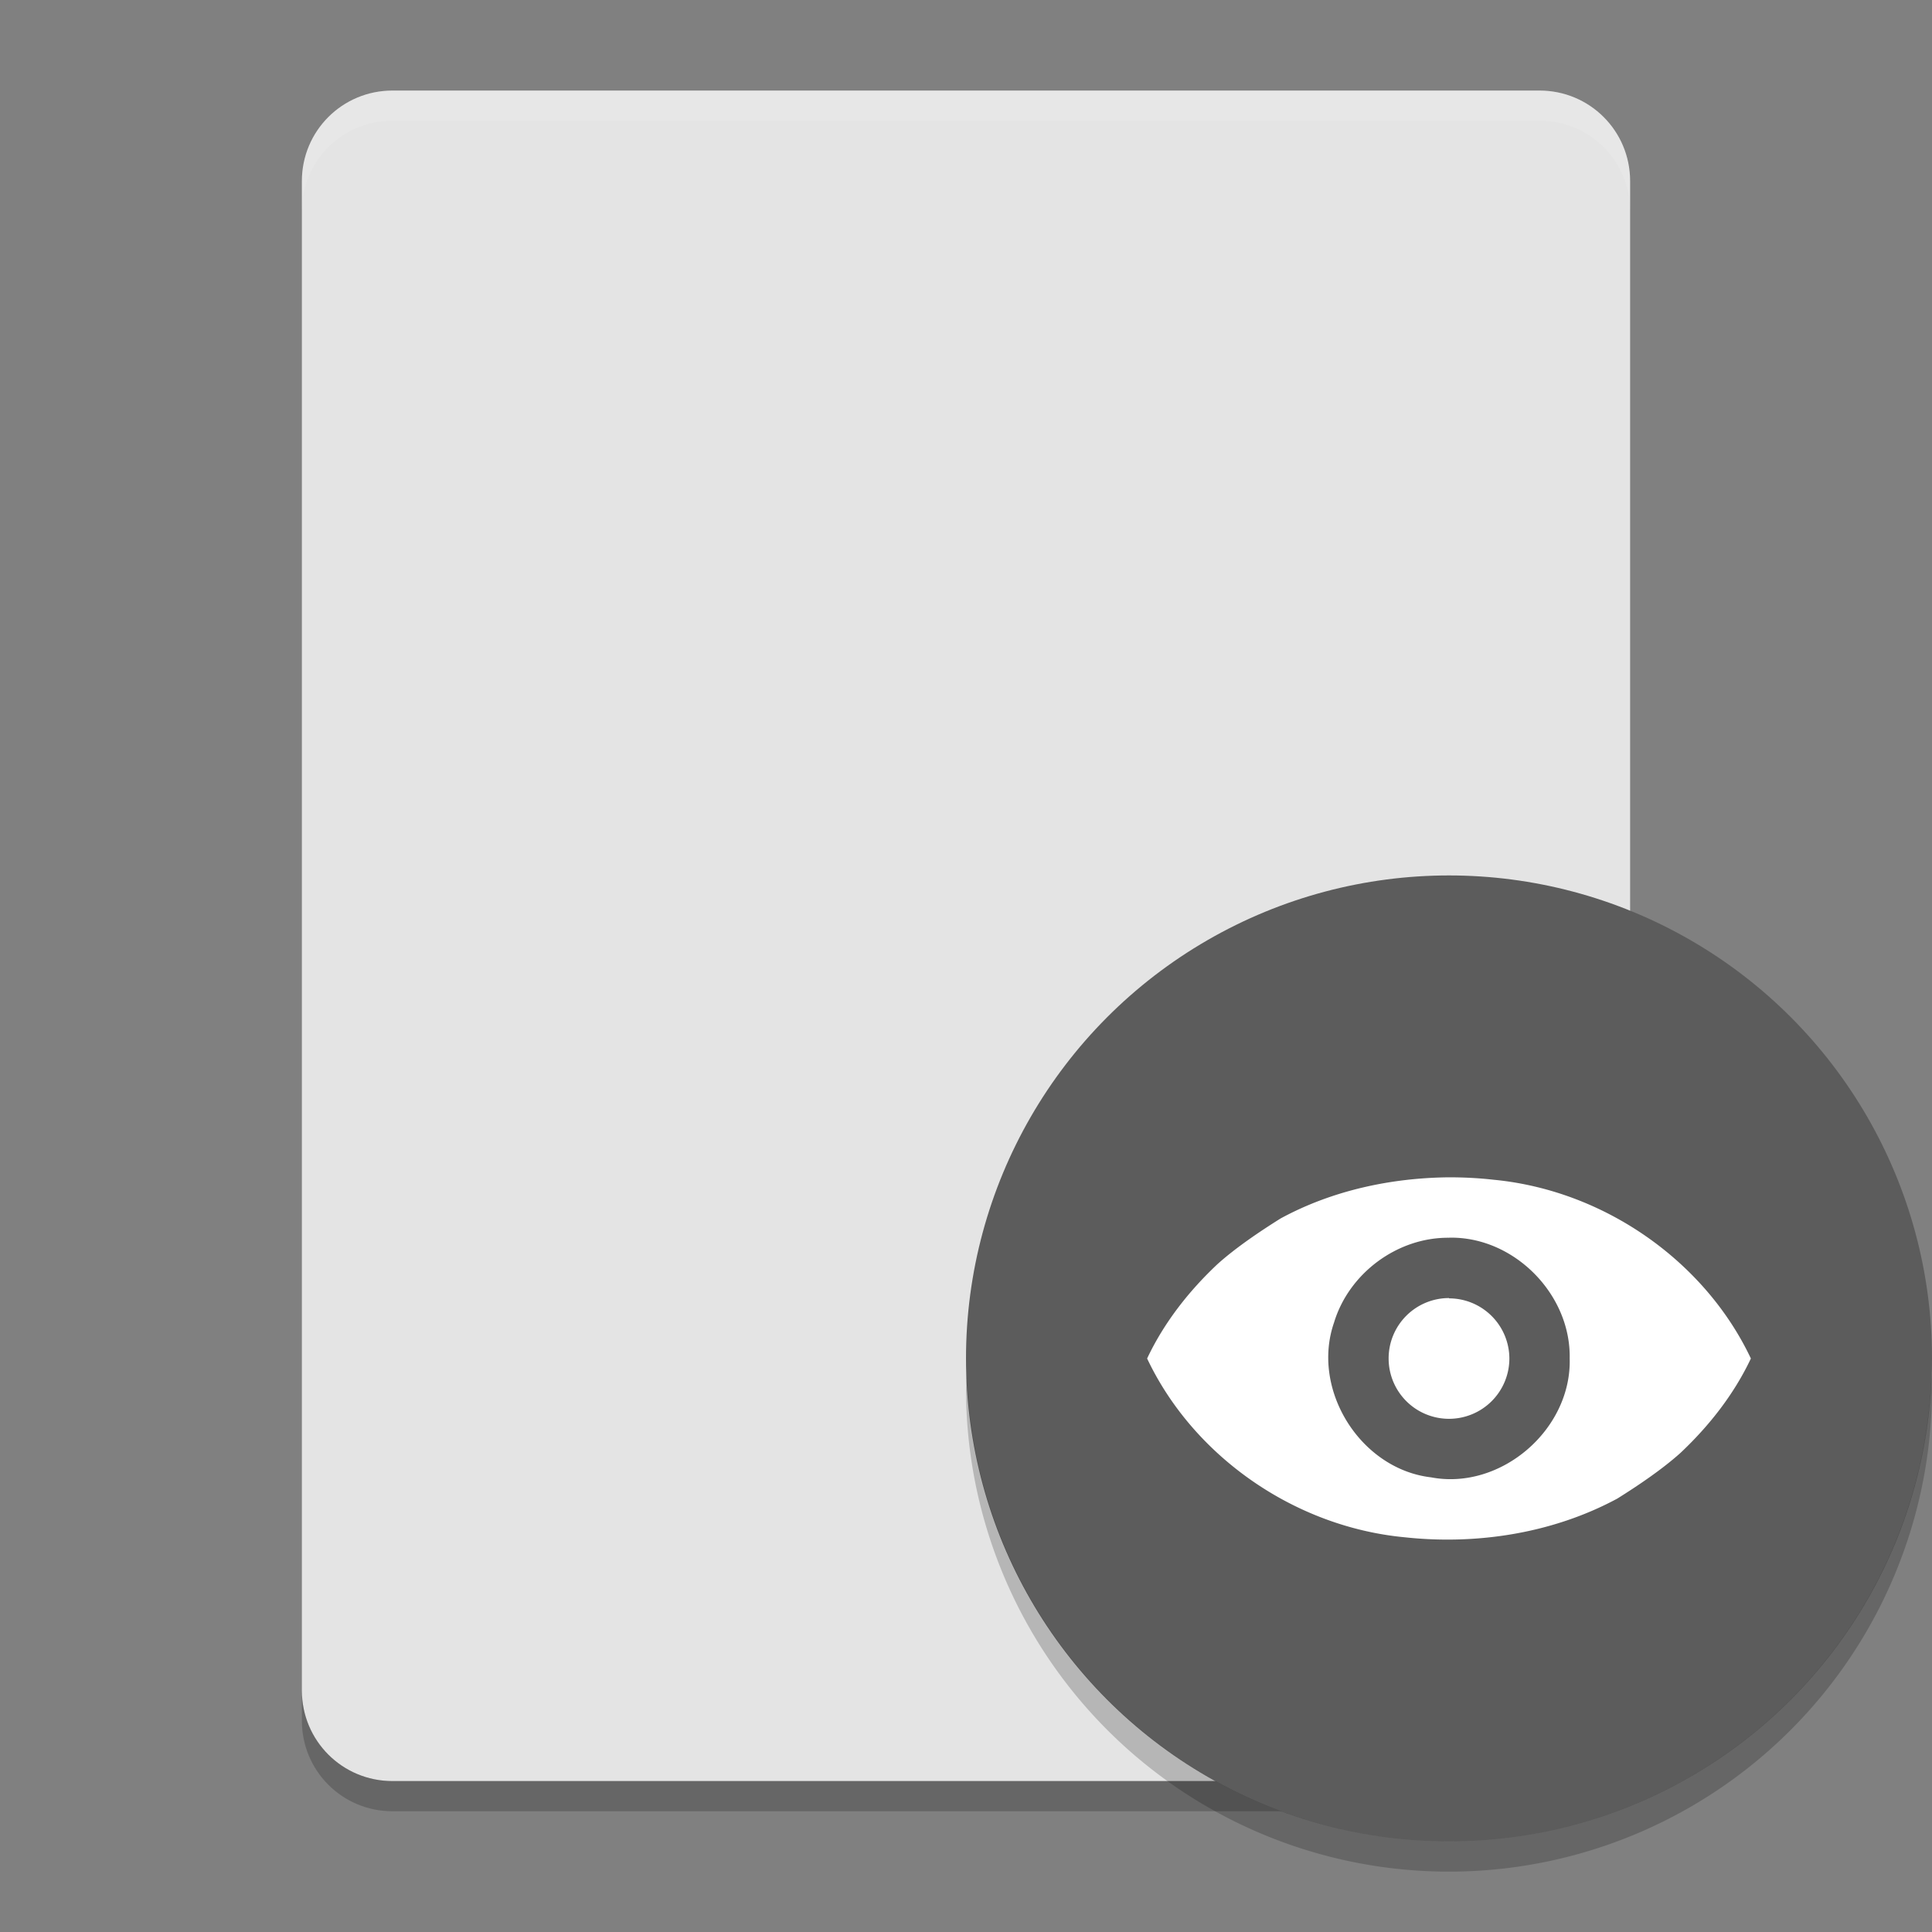 <svg xmlns="http://www.w3.org/2000/svg" width="64" height="64" version="1">
 <rect width="100%" height="100%" fill="#808080" stroke="none"/>
 <path style="fill:#e4e4e4" d="M 54,56 54,6 C 54,4.338 52.662,3 51,3 L 13,3 c -1.662,0 -3,1.338 -3,3 l 0,50 c 0,1.662 1.338,3 3,3 l 38,0 c 1.662,0 3,-1.338 3,-3 z"/>
 <path style="opacity:0.2" d="m 10,56 0,1 c 0,1.662 1.338,3 3,3 l 38,0 c 1.662,0 3,-1.338 3,-3 l 0,-1 c 0,1.662 -1.338,3 -3,3 l -38,0 c -1.662,0 -3,-1.338 -3,-3 z"/>
 <path style="opacity:0.1;fill:#ffffff" d="M 13 3 C 11.338 3 10 4.338 10 6 L 10 7 C 10 5.338 11.338 4 13 4 L 51 4 C 52.662 4 54 5.338 54 7 L 54 6 C 54 4.338 52.662 3 51 3 L 13 3 z"/>
 <circle style="fill:#5c5c5c;fill-rule:evenodd" cx="48" cy="45" r="16"/>
 <path style="fill:#ffffff;fill-rule:evenodd" d="M 48 39 C 46.061 39.018 44.11 39.445 42.422 40.363 C 41.749 40.784 40.941 41.327 40.332 41.875 C 39.374 42.775 38.554 43.825 38 45.002 C 39.519 48.218 42.856 50.576 46.529 50.924 C 48.938 51.186 51.46 50.785 53.578 49.641 C 54.251 49.22 55.059 48.677 55.668 48.129 C 56.626 47.227 57.446 46.177 58 45.002 C 56.482 41.786 53.143 39.428 49.471 39.08 C 48.983 39.024 48.49 39 48 39 z M 48.004 41 C 50.144 40.953 52.038 42.868 51.998 44.996 C 52.067 47.349 49.723 49.379 47.406 48.939 C 45.066 48.665 43.422 46.038 44.191 43.814 C 44.684 42.178 46.291 40.983 48.006 41.002 L 48.004 41 z M 48 43 A 2 1.999 0 0 0 46 45.002 A 2 1.999 0 0 0 48 47 A 2 1.999 0 0 0 50 45.002 A 2 1.999 0 0 0 48 43.01 L 48 43 z"/>
 <path style="opacity:0.2;fill-rule:evenodd" d="M 32.025,45.5 A 16,16.002 0 0 0 32,45.998 16,16.002 0 0 0 48,62 16,16.002 0 0 0 64,45.998 16,16.002 0 0 0 63.982,45.506 16,16.002 0 0 1 48,61 16,16.002 0 0 1 32.025,45.5 Z"/>
</svg>
